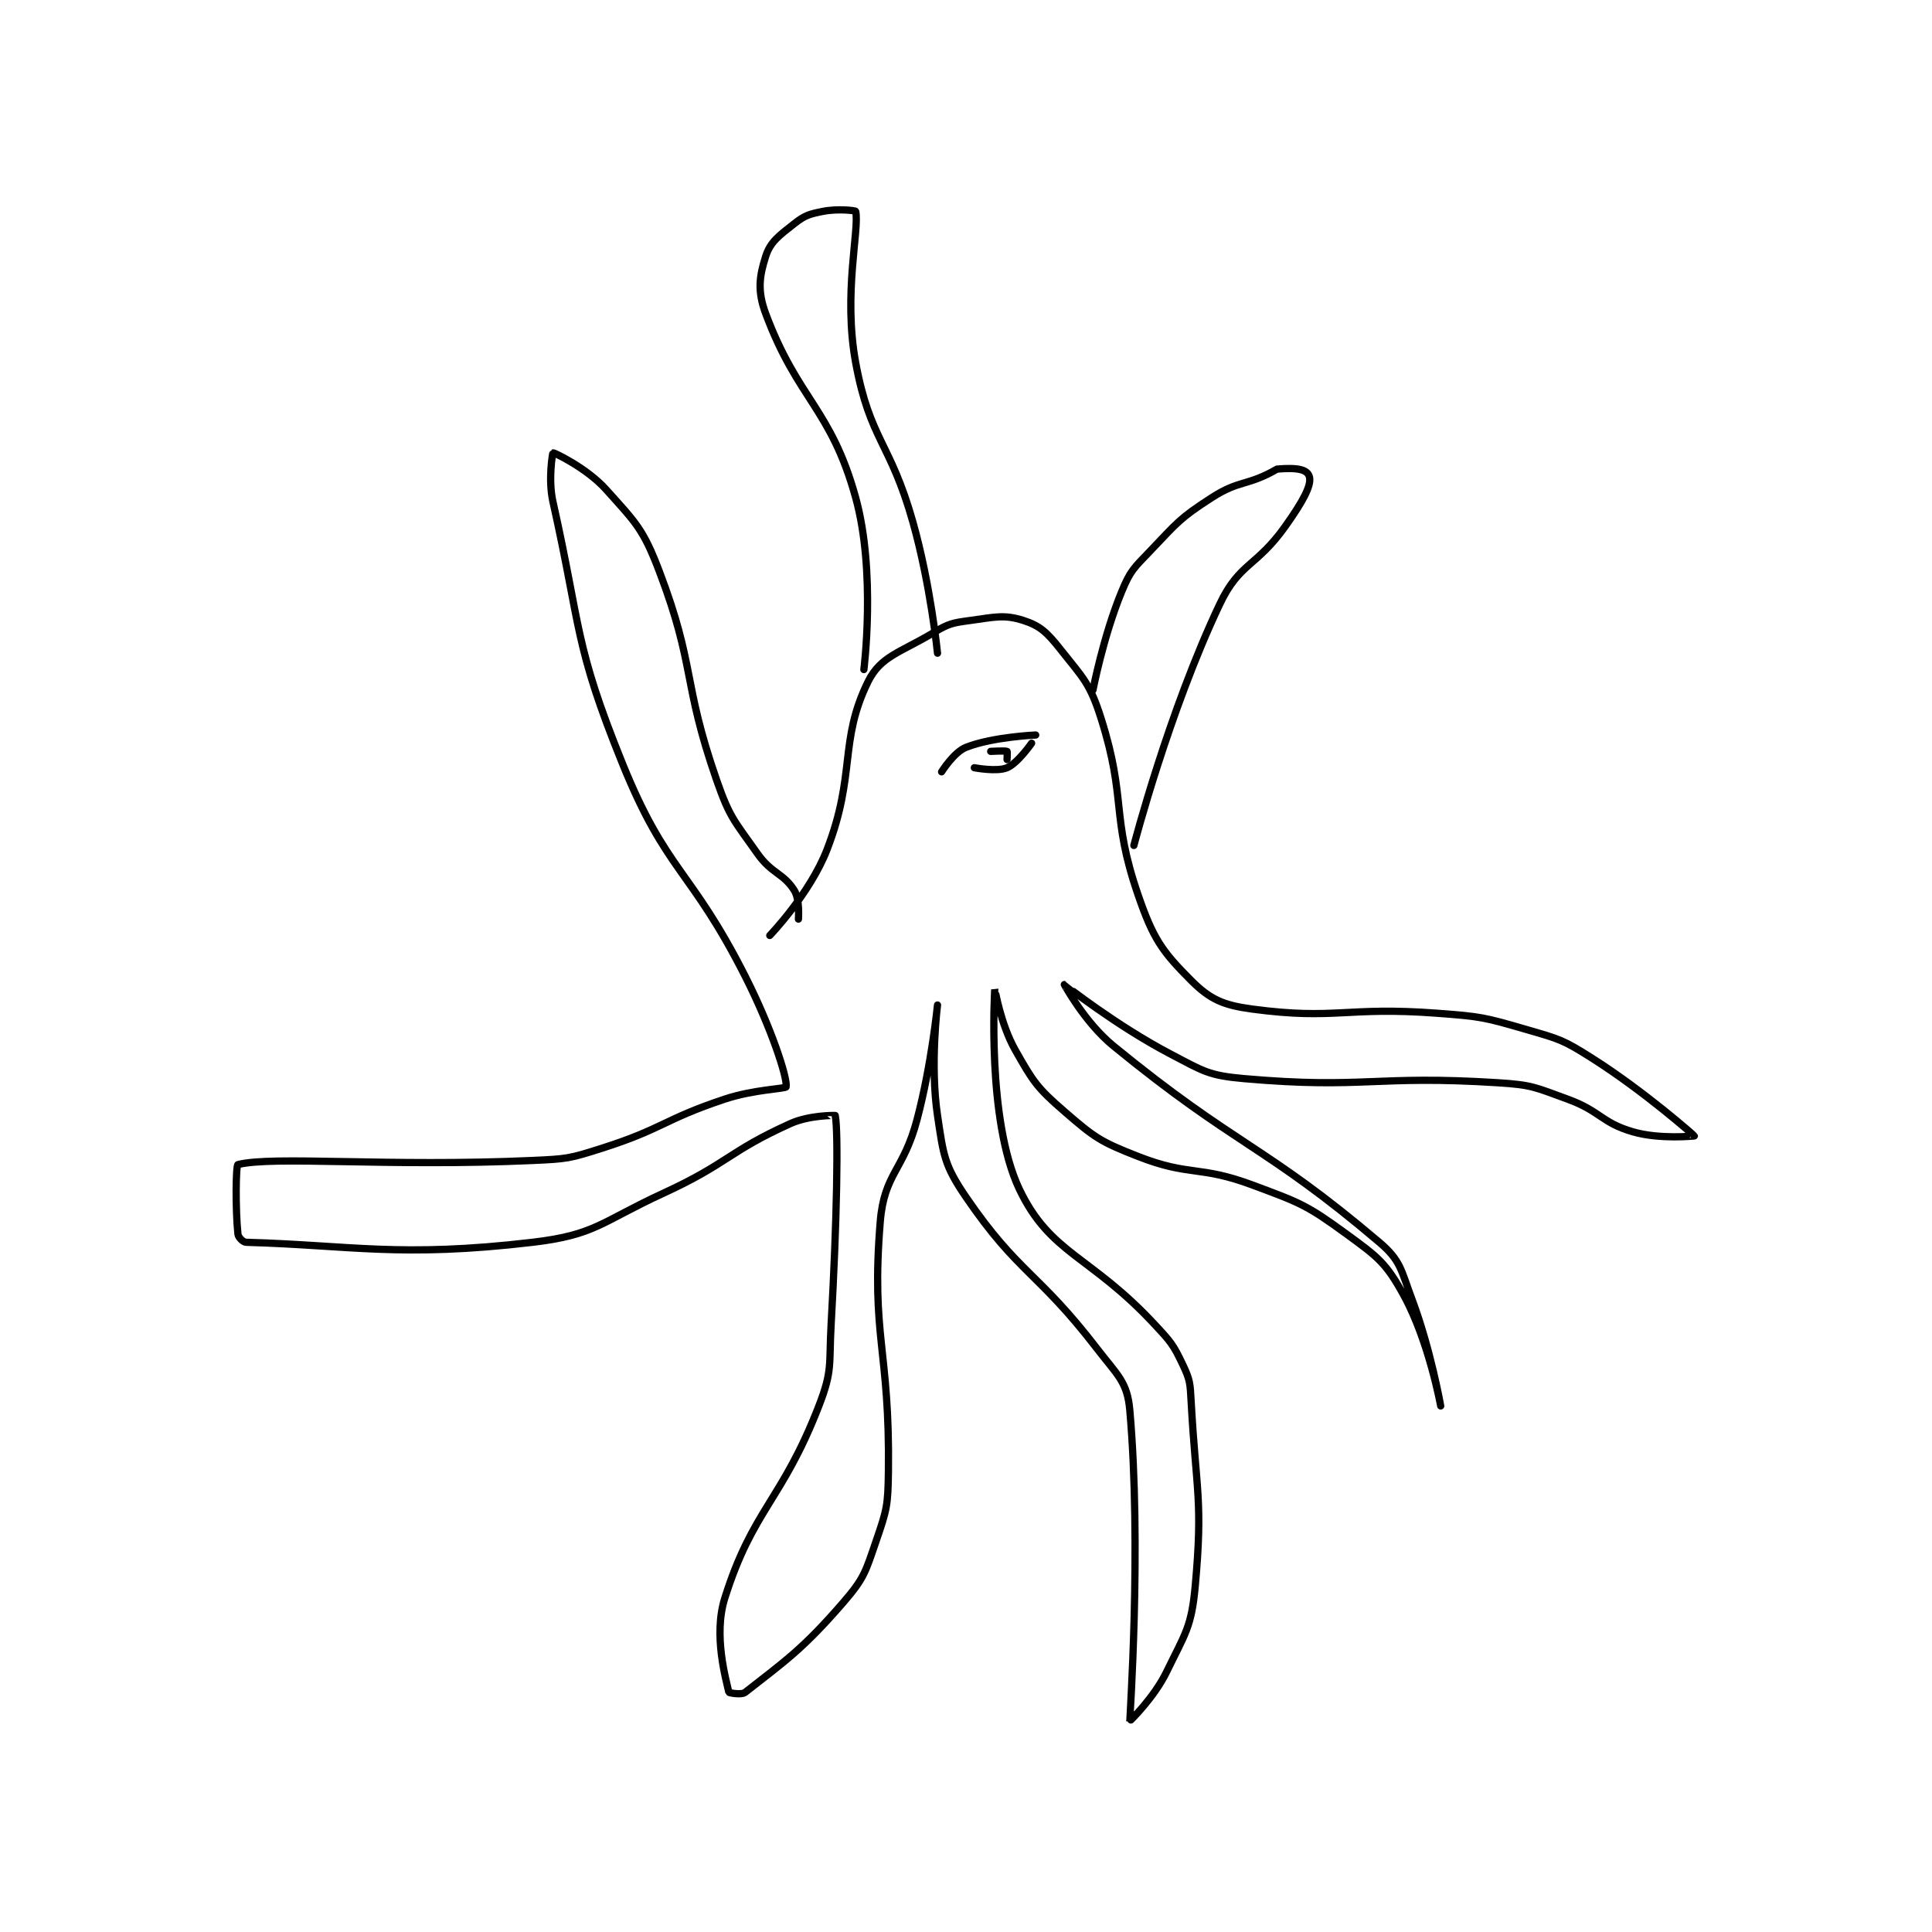 <?xml version="1.0" encoding="utf-8"?>
<!DOCTYPE svg PUBLIC "-//W3C//DTD SVG 1.1//EN" "http://www.w3.org/Graphics/SVG/1.1/DTD/svg11.dtd">
<svg viewBox="0 0 800 800" preserveAspectRatio="xMinYMin meet" xmlns="http://www.w3.org/2000/svg" version="1.1">
<g fill="none" stroke="black" stroke-linecap="round" stroke-linejoin="round" stroke-width="1.771">
<g transform="translate(98.529,87.52) scale(1.694) translate(-83,-34)">
<path id="0" d="M213 211 C213 211 222.817 200.807 227 190 C234.105 171.645 229.872 163.531 237 149 C240.082 142.717 244.903 141.858 253 137 C256.769 134.738 257.615 134.598 262 134 C268.058 133.174 270.275 132.497 275 134 C279.08 135.298 280.801 136.96 284 141 C289.642 148.127 291.248 149.31 294 158 C300.256 177.757 296.333 181.606 303 201 C306.684 211.716 308.833 214.833 316 222 C320.638 226.638 323.821 228.043 331 229 C351.335 231.711 353.865 228.348 376 230 C386.95 230.817 387.602 230.99 398 234 C406.094 236.343 406.915 236.507 414 241 C426.843 249.145 438.952 259.914 439 260 C439.014 260.024 430.513 260.891 424 259 C416.195 256.734 416.127 253.955 408 251 C400.068 248.116 399.396 247.531 391 247 C360.799 245.089 358.397 248.572 329 246 C320.229 245.232 319.029 244.197 311 240 C297.748 233.073 285.009 223.001 285 223 C284.996 222.999 289.972 232.25 297 238 C327.19 262.7 333.837 262.081 362 286 C367.296 290.498 367.296 292.789 370 300 C374.553 312.142 377 326 377 326 C377 326 374.129 310.193 368 299 C363.649 291.054 361.682 289.606 354 284 C344.22 276.863 342.729 276.37 331 272 C317.931 267.131 315.726 269.98 303 265 C293.766 261.387 292.399 260.412 285 254 C278.282 248.178 277.392 246.75 273 239 C269.408 232.66 268 223.999 268 224 C268 224.002 265.964 256.105 274 273 C281.546 288.866 291.358 289.185 307 306 C311.055 310.359 311.616 310.967 314 316 C315.781 319.76 315.752 320.545 316 325 C317.224 347.029 318.908 349.015 317 370 C316.081 380.11 314.546 381.625 310 391 C306.951 397.289 301.007 403.053 301 403 C300.948 402.627 303.937 360.403 301 327 C300.393 320.098 297.986 318.481 293 312 C278.478 293.122 273.78 293.678 261 275 C255.621 267.138 255.448 264.723 254 255 C252.142 242.524 254 228 254 228 C254 228 252.569 242.49 249 256 C245.668 268.615 240.968 269.106 240 281 C237.711 309.119 242.382 312.168 242 342 C241.893 350.336 241.637 351.33 239 359 C236.404 366.551 236.119 368.082 231 374 C221.016 385.545 216.629 388.434 207 396 C206.067 396.733 203.025 396.113 203 396 C202.344 392.983 199.138 382.105 202 373 C208.84 351.236 216.003 349.185 225 326 C228.405 317.226 227.438 315.969 228 306 C229.422 280.764 229.8 258.919 229 255 C228.996 254.981 222.691 254.878 218 257 C202.755 263.897 202.856 266.701 187 274 C171.676 281.054 170.445 284.183 155 286 C122.641 289.807 110.48 286.708 85 286 C84.252 285.979 83.084 284.796 83 284 C82.355 277.875 82.486 267.128 83 267 C91.738 264.816 119.512 267.595 155 266 C163.44 265.621 164.022 265.546 172 263 C187.029 258.204 186.955 256.015 202 251 C209.08 248.64 216.921 248.476 217 248 C217.365 245.809 213.37 233.58 207 221 C193.652 194.638 187.782 195.61 177 169 C165.087 139.597 166.982 136.213 160 105 C158.764 99.476 159.939 93.014 160 93 C160.241 92.945 168.243 96.694 173 102 C180.29 110.132 182.05 111.612 186 122 C194.92 145.456 191.577 148.785 200 173 C203.238 182.309 204.333 182.947 210 191 C213.471 195.932 216.338 195.741 219 200 C220.388 202.221 220 207 220 207 "/>
<path id="1" d="M292 151 C292 151 294.515 137.892 299 127 C301.149 121.781 301.955 121.229 306 117 C312.626 110.073 313.112 109.089 321 104 C327.92 99.536 329.591 101.26 337 97 C346.807 96.172 347.73 98.724 339 111 C331.905 120.977 327.827 119.824 323 130 C310.481 156.392 302 189 302 189 "/>
<path id="2" d="M236 146 C236 146 239.017 122.188 234 104 C227.978 82.171 219.846 80.042 212 59 C209.935 53.463 210.447 49.881 212 45 C213.135 41.434 215.286 39.918 219 37 C221.615 34.945 222.636 34.673 226 34 C229.542 33.292 233.955 33.793 234 34 C234.955 38.418 230.895 54.144 234 71 C237.489 89.942 242.467 90.358 248 110 C252.341 125.41 254 142 254 142 "/>
<path id="3" d="M255 171 C255 171 258.005 166.172 261 165 C267.52 162.449 278 162 278 162 "/>
<path id="4" d="M263 170 C263 170 268.538 171.055 271 170 C273.638 168.869 277 164 277 164 "/>
<path id="5" d="M267 166 C267 166 270.6 165.8 271 166 C271.1 166.05 271 168 271 168 "/>
</g>
</g>
</svg>
